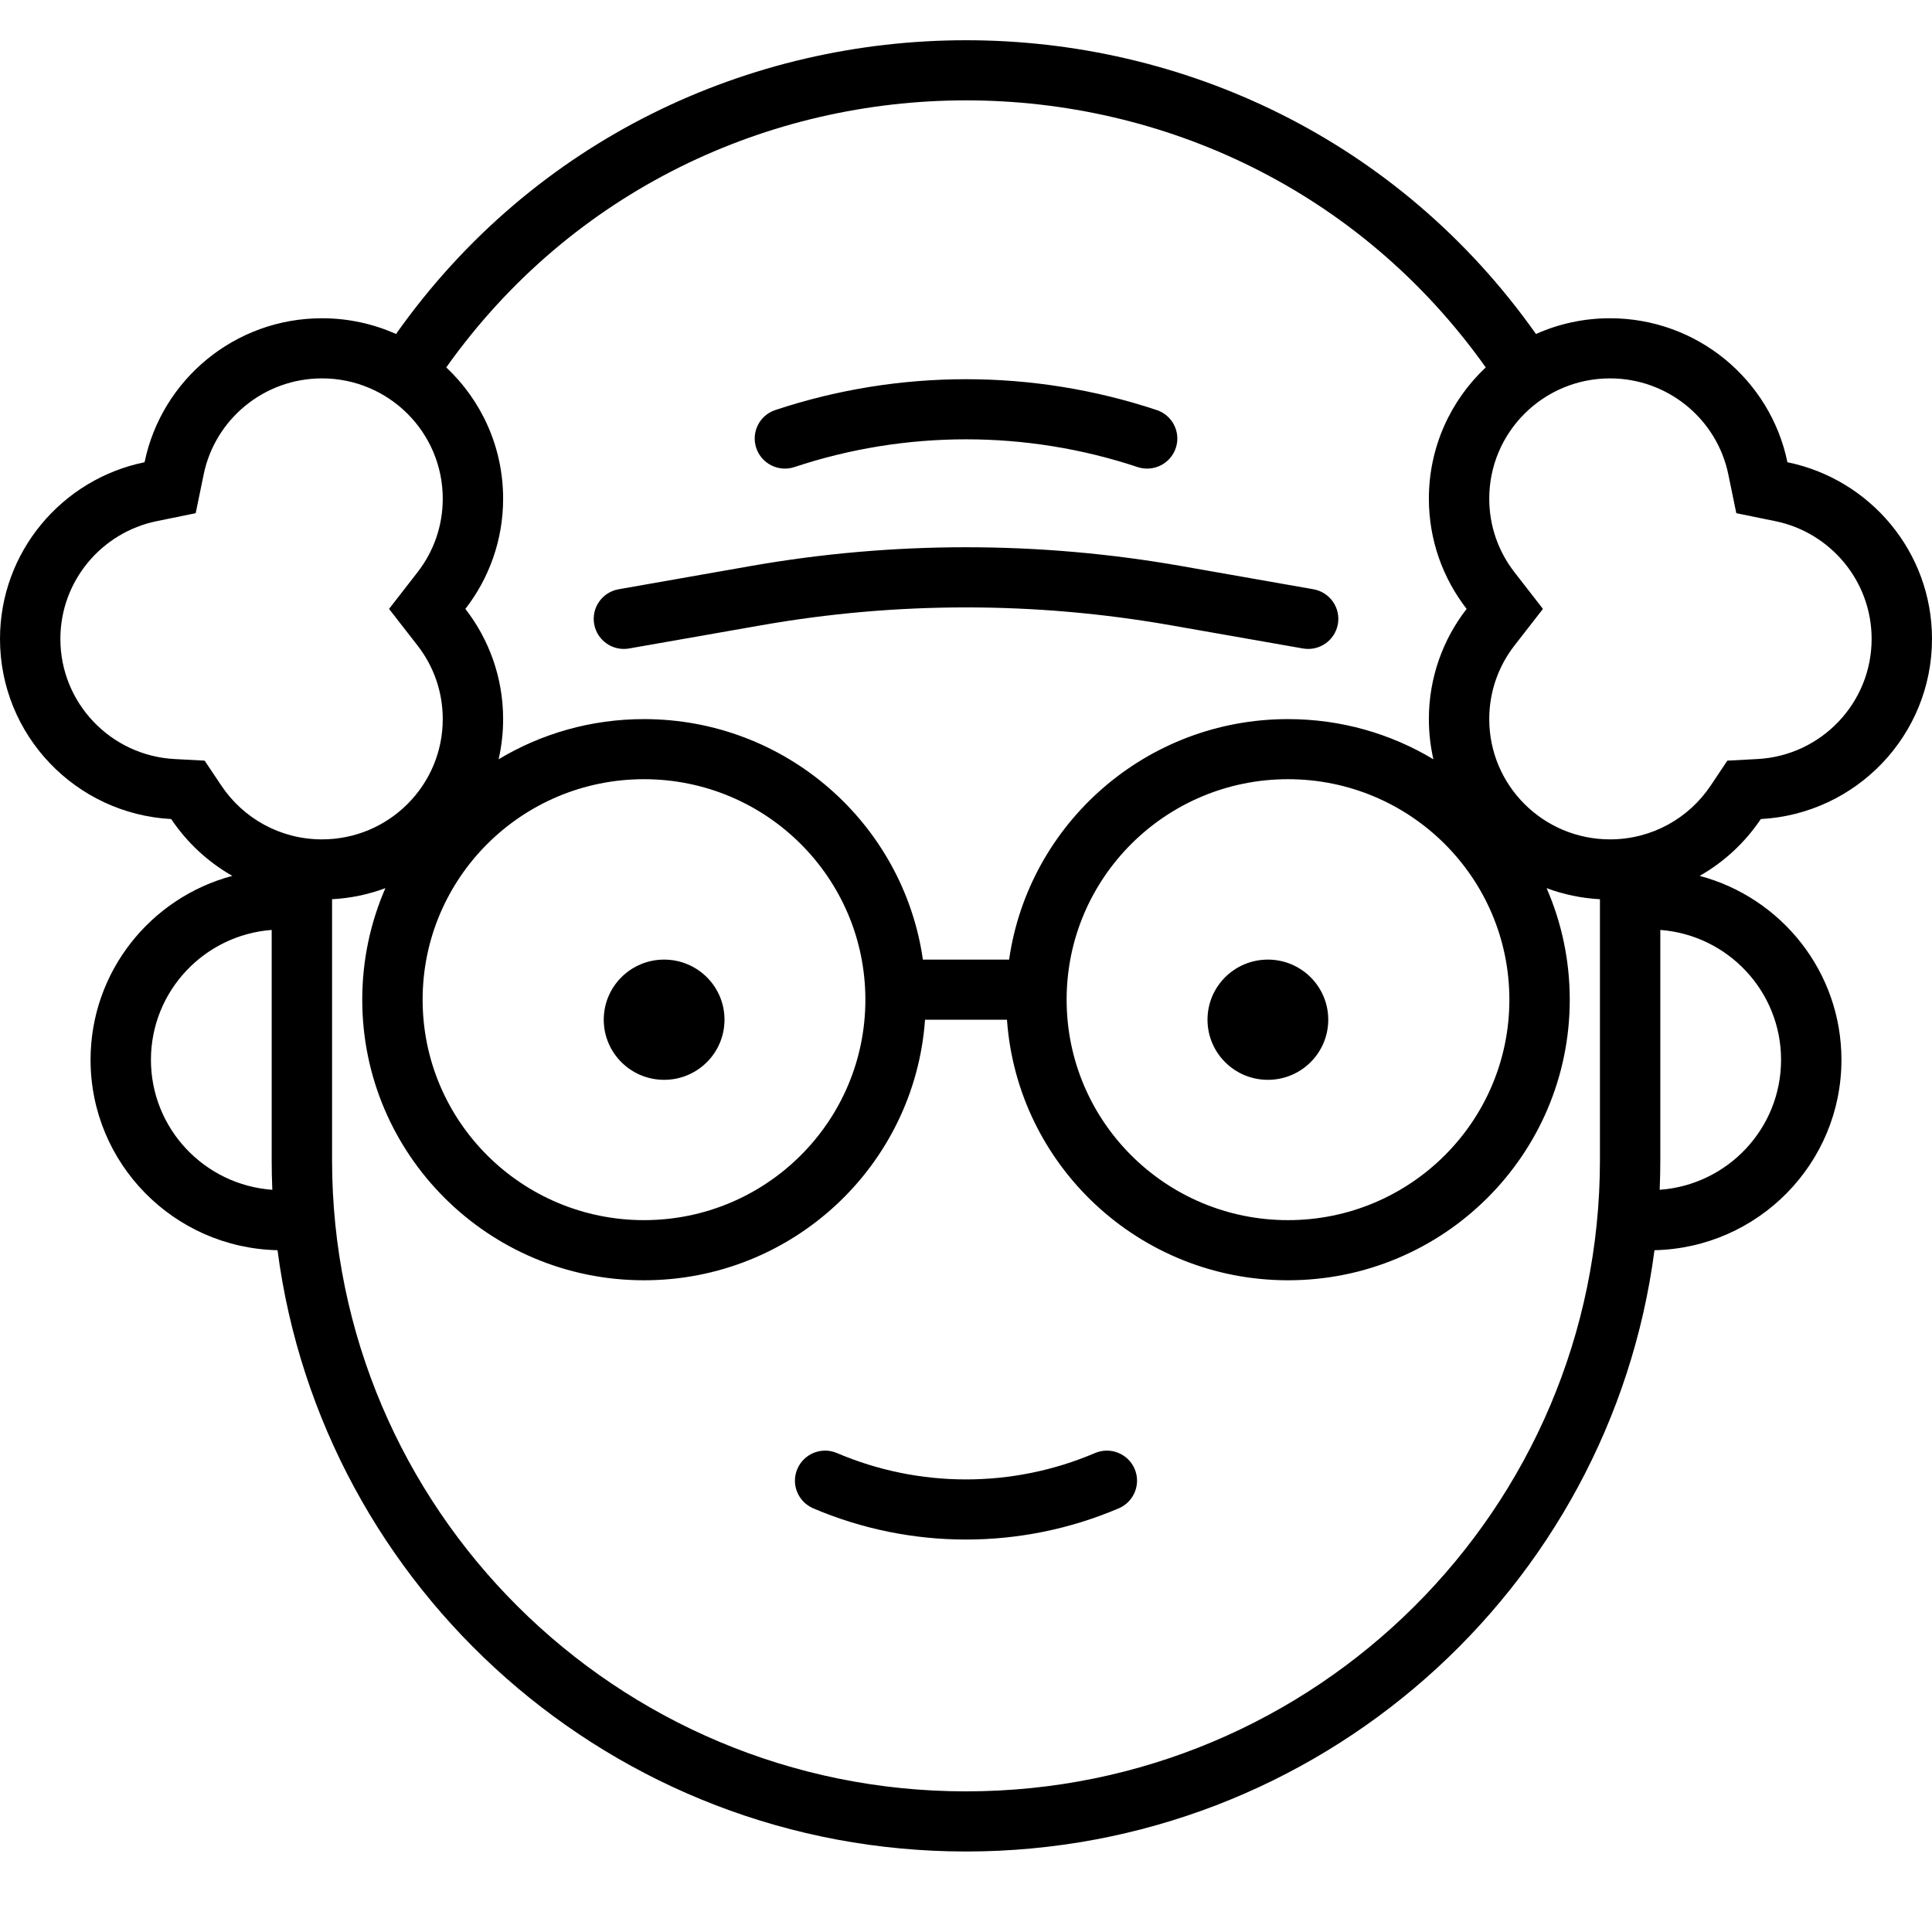 <svg width="48" height="48" viewBox="0 0 48 48" fill="none" xmlns="http://www.w3.org/2000/svg">
<path fill-rule="evenodd" clip-rule="evenodd" d="M8 7.907C8.655 7.907 9.278 8.047 9.839 8.298C16.718 -1.433 31.282 -1.433 38.161 8.298C38.722 8.047 39.345 7.907 40 7.907C42.174 7.907 43.988 9.443 44.408 11.484C46.458 11.903 48 13.709 48 15.874C48 18.267 46.117 20.222 43.747 20.349C43.358 20.929 42.838 21.414 42.228 21.761C44.256 22.3 45.75 24.142 45.75 26.331C45.75 28.909 43.68 31.005 41.105 31.061C40.003 39.49 32.765 46 24 46C15.235 46 7.997 39.49 6.895 31.061C4.32 31.005 2.25 28.909 2.25 26.331C2.25 24.142 3.744 22.3 5.772 21.761C5.162 21.414 4.642 20.929 4.253 20.349C1.883 20.222 0 18.267 0 15.874C0 13.709 1.542 11.903 3.592 11.484C4.012 9.443 5.826 7.907 8 7.907ZM12.5 12.389C12.5 11.104 11.957 9.945 11.087 9.128C17.373 0.282 30.627 0.282 36.913 9.128C36.043 9.945 35.5 11.104 35.5 12.389C35.5 13.42 35.85 14.37 36.438 15.128C35.85 15.885 35.5 16.835 35.5 17.866C35.5 18.209 35.539 18.543 35.612 18.864C34.557 18.23 33.322 17.866 32 17.866C28.474 17.866 25.556 20.462 25.071 23.841H22.929C22.444 20.462 19.526 17.866 16 17.866C14.678 17.866 13.443 18.23 12.388 18.864C12.461 18.543 12.5 18.209 12.5 17.866C12.5 16.835 12.15 15.885 11.562 15.128C12.15 14.37 12.5 13.42 12.5 12.389ZM10.376 14.214L9.666 15.128L10.376 16.041C10.768 16.546 11 17.177 11 17.866C11 19.516 9.657 20.854 8 20.854C6.959 20.854 6.042 20.328 5.501 19.521L5.084 18.898L4.334 18.858C2.755 18.773 1.5 17.469 1.5 15.874C1.5 14.433 2.527 13.227 3.893 12.948L4.862 12.75L5.061 11.784C5.341 10.424 6.552 9.401 8 9.401C9.657 9.401 11 10.739 11 12.389C11 13.078 10.768 13.709 10.376 14.214ZM38.425 22.066C38.795 22.915 39 23.852 39 24.837C39 28.687 35.866 31.808 32 31.808C28.302 31.808 25.274 28.952 25.018 25.335H22.982C22.726 28.952 19.698 31.808 16 31.808C12.134 31.808 9 28.687 9 24.837C9 23.852 9.205 22.915 9.575 22.066C9.159 22.221 8.714 22.316 8.25 22.341V28.821C8.25 37.484 15.302 44.506 24 44.506C32.699 44.506 39.75 37.484 39.75 28.821V22.341C39.286 22.316 38.841 22.221 38.425 22.066ZM3.75 26.331C3.75 24.628 5.072 23.231 6.75 23.104V28.821C6.75 29.069 6.755 29.315 6.766 29.56C5.08 29.44 3.75 28.04 3.75 26.331ZM41.25 28.821V23.104C42.928 23.231 44.25 24.628 44.25 26.331C44.25 28.04 42.92 29.44 41.234 29.56C41.245 29.315 41.25 29.069 41.25 28.821ZM37.624 14.214L38.334 15.128L37.624 16.041C37.233 16.546 37 17.177 37 17.866C37 19.516 38.343 20.854 40 20.854C41.041 20.854 41.958 20.328 42.499 19.521L42.916 18.898L43.666 18.858C45.245 18.773 46.5 17.469 46.5 15.874C46.5 14.433 45.473 13.227 44.107 12.948L43.138 12.75L42.939 11.784C42.659 10.424 41.448 9.401 40 9.401C38.343 9.401 37 10.739 37 12.389C37 13.078 37.233 13.709 37.624 14.214ZM21.5 24.837C21.5 27.862 19.038 30.314 16 30.314C12.962 30.314 10.5 27.862 10.5 24.837C10.5 21.812 12.962 19.359 16 19.359C19.038 19.359 21.5 21.812 21.5 24.837ZM37.5 24.837C37.5 27.862 35.038 30.314 32 30.314C28.962 30.314 26.5 27.862 26.5 24.837C26.5 21.812 28.962 19.359 32 19.359C35.038 19.359 37.5 21.812 37.5 24.837ZM19.737 11.604C22.505 10.685 25.496 10.685 28.263 11.604C28.656 11.734 29.081 11.523 29.212 11.131C29.343 10.74 29.13 10.317 28.737 10.187C25.663 9.166 22.338 9.166 19.263 10.187C18.87 10.317 18.658 10.74 18.789 11.131C18.92 11.523 19.345 11.734 19.737 11.604ZM29.084 15.534C25.721 14.943 22.28 14.943 18.917 15.534L15.631 16.111C15.223 16.183 14.834 15.912 14.762 15.505C14.69 15.099 14.962 14.712 15.37 14.64L18.656 14.062C22.192 13.441 25.809 13.441 29.344 14.062L32.631 14.64C33.039 14.712 33.311 15.099 33.239 15.505C33.167 15.912 32.778 16.183 32.37 16.111L29.084 15.534ZM16.5 26.828C17.329 26.828 18 26.16 18 25.334C18 24.509 17.329 23.841 16.5 23.841C15.672 23.841 15 24.509 15 25.334C15 26.16 15.672 26.828 16.5 26.828ZM31.5 26.828C32.328 26.828 33 26.16 33 25.334C33 24.509 32.328 23.841 31.5 23.841C30.672 23.841 30 24.509 30 25.334C30 26.16 30.672 26.828 31.5 26.828ZM27.204 36.101C25.158 36.974 22.842 36.974 20.795 36.101C20.415 35.938 19.974 36.114 19.811 36.493C19.647 36.872 19.824 37.311 20.204 37.474C22.628 38.508 25.372 38.508 27.795 37.474C28.176 37.311 28.352 36.872 28.189 36.493C28.026 36.114 27.585 35.938 27.204 36.101Z" fill="currentColor"/>
</svg>
